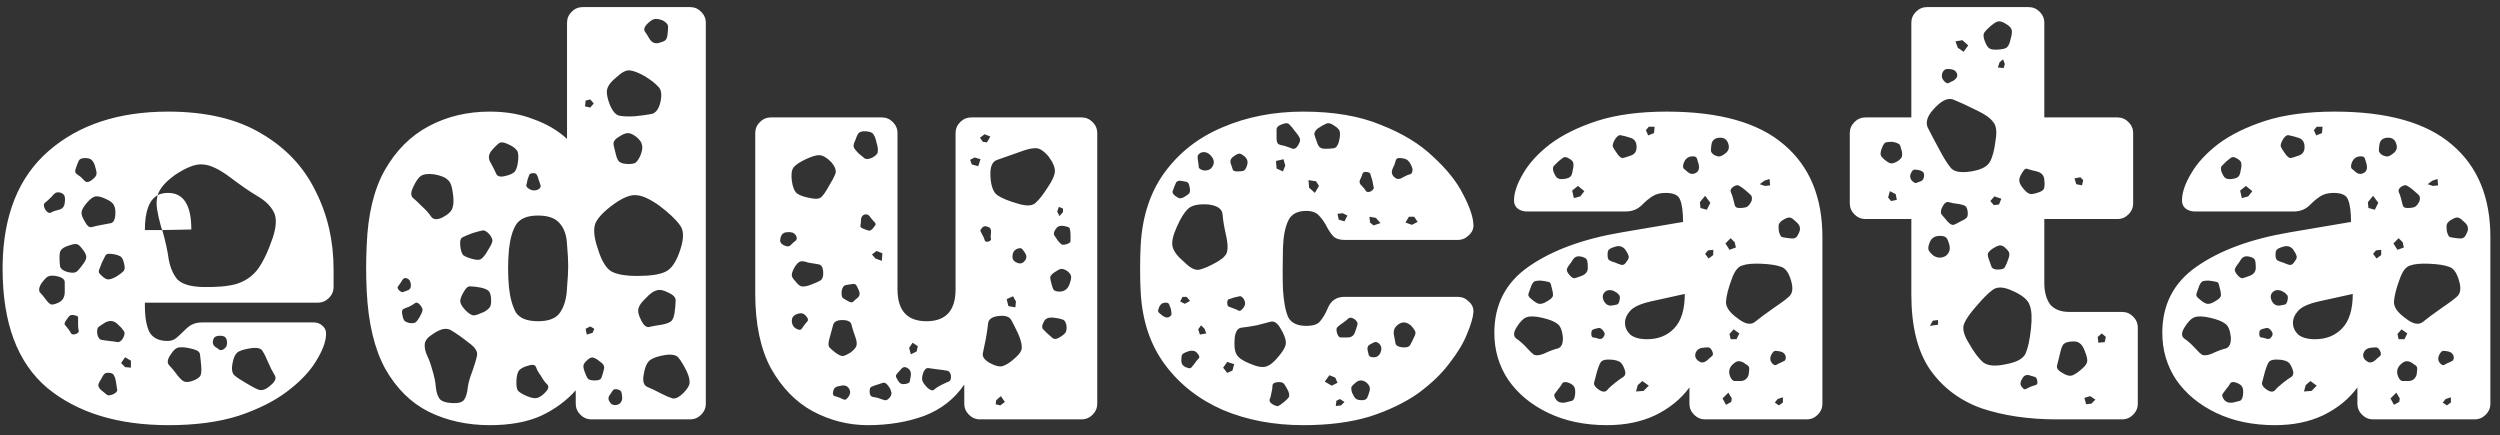 <svg width="155" height="27" viewBox="0 0 155 27" fill="none" xmlns="http://www.w3.org/2000/svg">
<rect x="0" y="0" width="155" height="27" fill="#333333" stroke="none"/>
<path d="M10.458 26.36C7.314 26.36 4.806 25.592 2.934 24.056C1.086 22.496 0.162 20.036 0.162 16.676V16.424C0.21 13.328 1.158 10.976 3.006 9.368C4.878 7.736 7.35 6.92 10.422 6.92C12.774 6.92 14.706 7.376 16.218 8.288C17.73 9.176 18.846 10.364 19.566 11.852C20.31 13.316 20.682 14.936 20.682 16.712V17.792C20.682 18.056 20.586 18.284 20.394 18.476C20.202 18.668 19.974 18.764 19.71 18.764H8.982V18.944C8.982 19.664 9.078 20.216 9.27 20.6C9.486 20.96 9.858 21.14 10.386 21.14C10.602 21.14 10.782 21.08 10.926 20.96C11.07 20.84 11.238 20.684 11.43 20.492C11.646 20.276 11.826 20.144 11.97 20.096C12.114 20.024 12.33 19.988 12.618 19.988H19.422C19.662 19.988 19.854 20.06 19.998 20.204C20.166 20.348 20.238 20.54 20.214 20.78C20.19 21.236 19.974 21.788 19.566 22.436C19.182 23.06 18.594 23.672 17.802 24.272C17.01 24.872 16.002 25.376 14.778 25.784C13.554 26.168 12.114 26.36 10.458 26.36ZM5.274 9.8C5.058 9.8 4.926 9.86 4.878 9.98C4.83 10.076 4.77 10.232 4.698 10.448C4.65 10.568 4.65 10.664 4.698 10.736C4.77 10.808 4.866 10.88 4.986 10.952C5.106 11.072 5.202 11.168 5.274 11.24C5.37 11.312 5.49 11.3 5.634 11.204C5.802 11.084 5.91 10.976 5.958 10.88C6.006 10.784 5.994 10.628 5.922 10.412C5.874 10.196 5.802 10.04 5.706 9.944C5.634 9.848 5.49 9.8 5.274 9.8ZM8.982 14.264H10.062C10.038 14.216 10.014 14.156 9.99 14.084C9.87 13.652 9.786 13.28 9.738 12.968C9.69 12.656 9.702 12.368 9.774 12.104C9.942 12.008 10.158 11.96 10.422 11.96C11.382 11.96 11.862 12.716 11.862 14.228L10.062 14.264C10.254 14.936 10.386 15.536 10.458 16.064C10.554 16.592 10.734 17.012 10.998 17.324C11.286 17.612 11.79 17.768 12.51 17.792C13.398 17.816 14.106 17.756 14.634 17.612C15.186 17.444 15.63 17.144 15.966 16.712C16.302 16.256 16.614 15.608 16.902 14.768C17.142 14.048 17.166 13.508 16.974 13.148C16.782 12.764 16.434 12.428 15.93 12.14C15.45 11.852 14.91 11.48 14.31 11.024C13.614 10.496 13.038 10.22 12.582 10.196C12.15 10.148 11.574 10.364 10.854 10.844C10.254 11.276 9.894 11.696 9.774 12.104C9.246 12.392 8.982 13.112 8.982 14.264ZM3.798 11.96C3.654 11.912 3.534 11.912 3.438 11.96C3.366 12.008 3.282 12.092 3.186 12.212C3.042 12.356 2.91 12.476 2.79 12.572C2.694 12.644 2.694 12.776 2.79 12.968C2.91 13.16 3.03 13.232 3.15 13.184C3.27 13.112 3.438 13.052 3.654 13.004C3.87 12.956 3.99 12.812 4.014 12.572C4.038 12.428 4.038 12.308 4.014 12.212C4.014 12.116 3.942 12.032 3.798 11.96ZM6.606 12.356C6.318 12.212 6.09 12.152 5.922 12.176C5.778 12.2 5.61 12.32 5.418 12.536C5.202 12.776 5.082 12.98 5.058 13.148C5.034 13.292 5.106 13.496 5.274 13.76C5.394 14 5.526 14.108 5.67 14.084C5.838 14.036 6.054 13.988 6.318 13.94C6.558 13.892 6.75 13.856 6.894 13.832C7.038 13.784 7.122 13.628 7.146 13.364C7.17 13.076 7.146 12.872 7.074 12.752C7.026 12.608 6.87 12.476 6.606 12.356ZM5.058 15.38C4.938 15.212 4.818 15.128 4.698 15.128C4.578 15.128 4.422 15.164 4.23 15.236C4.014 15.308 3.87 15.392 3.798 15.488C3.726 15.56 3.69 15.704 3.69 15.92C3.69 16.184 3.702 16.388 3.726 16.532C3.774 16.676 3.918 16.784 4.158 16.856C4.422 16.928 4.614 16.928 4.734 16.856C4.854 16.76 4.998 16.592 5.166 16.352C5.31 16.16 5.37 16.004 5.346 15.884C5.322 15.74 5.226 15.572 5.058 15.38ZM6.894 15.74C6.702 15.716 6.582 15.752 6.534 15.848C6.486 15.944 6.414 16.088 6.318 16.28C6.246 16.472 6.186 16.628 6.138 16.748C6.09 16.844 6.138 16.952 6.282 17.072C6.45 17.24 6.594 17.324 6.714 17.324C6.834 17.324 7.002 17.264 7.218 17.144C7.41 17.024 7.554 16.916 7.65 16.82C7.746 16.724 7.758 16.556 7.686 16.316C7.638 16.076 7.554 15.932 7.434 15.884C7.314 15.812 7.134 15.764 6.894 15.74ZM3.618 17.144C3.33 17.072 3.114 17.072 2.97 17.144C2.85 17.216 2.706 17.372 2.538 17.612C2.418 17.828 2.394 17.996 2.466 18.116C2.562 18.212 2.682 18.356 2.826 18.548C2.946 18.716 3.054 18.824 3.15 18.872C3.246 18.896 3.378 18.872 3.546 18.8C3.858 18.68 4.014 18.452 4.014 18.116C4.014 17.852 4.014 17.648 4.014 17.504C4.014 17.336 3.882 17.216 3.618 17.144ZM4.842 20.132C4.842 19.964 4.842 19.832 4.842 19.736C4.866 19.64 4.806 19.58 4.662 19.556C4.494 19.508 4.374 19.52 4.302 19.592C4.254 19.64 4.182 19.736 4.086 19.88C4.014 19.976 3.99 20.06 4.014 20.132C4.062 20.18 4.122 20.252 4.194 20.348C4.29 20.468 4.362 20.576 4.41 20.672C4.458 20.744 4.554 20.756 4.698 20.708C4.842 20.66 4.902 20.588 4.878 20.492C4.854 20.396 4.842 20.276 4.842 20.132ZM7.29 20.096C7.074 19.88 6.822 19.844 6.534 19.988C6.342 20.108 6.198 20.204 6.102 20.276C6.03 20.348 6.006 20.492 6.03 20.708C6.078 20.924 6.162 21.044 6.282 21.068C6.402 21.092 6.57 21.116 6.786 21.14C7.002 21.164 7.17 21.188 7.29 21.212C7.434 21.212 7.554 21.116 7.65 20.924C7.746 20.732 7.746 20.588 7.65 20.492C7.578 20.372 7.458 20.24 7.29 20.096ZM14.058 21.068C14.01 20.948 13.95 20.876 13.878 20.852C13.83 20.828 13.746 20.816 13.626 20.816C13.41 20.816 13.278 20.888 13.23 21.032C13.158 21.224 13.194 21.38 13.338 21.5C13.458 21.572 13.542 21.632 13.59 21.68C13.662 21.728 13.758 21.716 13.878 21.644C13.998 21.548 14.058 21.464 14.058 21.392C14.082 21.32 14.082 21.212 14.058 21.068ZM12.474 22.688C12.45 22.4 12.426 22.172 12.402 22.004C12.402 21.836 12.258 21.716 11.97 21.644C11.61 21.548 11.334 21.512 11.142 21.536C10.95 21.536 10.758 21.692 10.566 22.004C10.374 22.292 10.35 22.508 10.494 22.652C10.638 22.796 10.806 23 10.998 23.264C11.166 23.48 11.31 23.612 11.43 23.66C11.574 23.708 11.766 23.684 12.006 23.588C12.246 23.492 12.39 23.384 12.438 23.264C12.486 23.12 12.498 22.928 12.474 22.688ZM16.614 22.436C16.494 22.148 16.386 21.932 16.29 21.788C16.218 21.62 16.014 21.548 15.678 21.572C15.294 21.62 15.006 21.692 14.814 21.788C14.622 21.884 14.49 22.124 14.418 22.508C14.346 22.868 14.382 23.12 14.526 23.264C14.694 23.408 14.946 23.576 15.282 23.768C15.594 23.96 15.846 24.092 16.038 24.164C16.254 24.236 16.506 24.14 16.794 23.876C17.082 23.636 17.154 23.42 17.01 23.228C16.89 23.036 16.758 22.772 16.614 22.436ZM8.118 22.364L7.758 22.148L7.506 22.508L7.758 22.76L8.118 22.796V22.364ZM6.822 23.12C6.654 23.096 6.534 23.12 6.462 23.192C6.414 23.24 6.354 23.336 6.282 23.48C6.186 23.624 6.126 23.744 6.102 23.84C6.078 23.936 6.126 24.044 6.246 24.164C6.414 24.308 6.546 24.416 6.642 24.488C6.738 24.536 6.882 24.512 7.074 24.416C7.242 24.32 7.302 24.212 7.254 24.092C7.23 23.972 7.206 23.816 7.182 23.624C7.158 23.48 7.122 23.372 7.074 23.3C7.05 23.204 6.966 23.144 6.822 23.12ZM30.368 26.36C28.976 26.36 27.716 26.084 26.588 25.532C25.484 24.98 24.584 24.092 23.888 22.868C23.216 21.644 22.832 20.036 22.736 18.044C22.712 17.492 22.7 17.012 22.7 16.604C22.7 16.196 22.712 15.728 22.736 15.2C22.808 13.304 23.18 11.756 23.852 10.556C24.548 9.332 25.46 8.42 26.588 7.82C27.716 7.22 28.976 6.92 30.368 6.92C31.376 6.92 32.276 7.076 33.068 7.388C33.884 7.676 34.58 8.084 35.156 8.612V1.412C35.156 1.148 35.252 0.92 35.444 0.728C35.636 0.536 35.864 0.44 36.128 0.44H42.788C43.052 0.44 43.28 0.536 43.472 0.728C43.664 0.92 43.76 1.148 43.76 1.412V25.028C43.76 25.292 43.664 25.52 43.472 25.712C43.28 25.904 43.052 26 42.788 26H36.668C36.404 26 36.176 25.904 35.984 25.712C35.792 25.52 35.696 25.292 35.696 25.028V24.2C35.12 24.848 34.4 25.376 33.536 25.784C32.672 26.168 31.616 26.36 30.368 26.36ZM41.096 1.268C40.856 1.172 40.664 1.148 40.52 1.196C40.4 1.244 40.256 1.352 40.088 1.52C39.944 1.688 39.908 1.832 39.98 1.952C40.052 2.048 40.136 2.18 40.232 2.348C40.376 2.612 40.568 2.72 40.808 2.672C41 2.624 41.132 2.576 41.204 2.528C41.3 2.48 41.36 2.36 41.384 2.168C41.408 1.952 41.42 1.784 41.42 1.664C41.42 1.52 41.312 1.388 41.096 1.268ZM39.98 4.724C39.596 4.508 39.284 4.388 39.044 4.364C38.828 4.34 38.564 4.472 38.252 4.76C37.892 5.048 37.688 5.312 37.64 5.552C37.592 5.768 37.652 6.092 37.82 6.524C37.988 6.908 38.18 7.124 38.396 7.172C38.636 7.22 38.96 7.232 39.368 7.208C39.824 7.16 40.172 7.112 40.412 7.064C40.676 6.992 40.856 6.74 40.952 6.308C41.048 5.852 41 5.54 40.808 5.372C40.64 5.18 40.364 4.964 39.98 4.724ZM36.596 6.164L36.308 6.236L36.272 6.596L36.596 6.668L36.812 6.416L36.596 6.164ZM39.476 8.504C39.26 8.336 39.08 8.252 38.936 8.252C38.792 8.252 38.612 8.324 38.396 8.468C38.18 8.588 38.06 8.72 38.036 8.864C38.036 8.984 38.072 9.164 38.144 9.404C38.192 9.644 38.252 9.824 38.324 9.944C38.396 10.064 38.552 10.136 38.792 10.16C39.08 10.184 39.284 10.16 39.404 10.088C39.524 9.992 39.632 9.824 39.728 9.584C39.824 9.32 39.848 9.116 39.8 8.972C39.776 8.828 39.668 8.672 39.476 8.504ZM31.412 8.9C31.196 8.804 31.028 8.804 30.908 8.9C30.812 8.972 30.68 9.104 30.512 9.296C30.272 9.56 30.248 9.836 30.44 10.124C30.584 10.388 30.692 10.604 30.764 10.772C30.836 10.94 31.016 10.988 31.304 10.916C31.64 10.844 31.856 10.736 31.952 10.592C32.048 10.424 32.108 10.184 32.132 9.872C32.156 9.56 32.108 9.356 31.988 9.26C31.892 9.14 31.7 9.02 31.412 8.9ZM33.392 11.132C33.368 11.012 33.332 10.916 33.284 10.844C33.26 10.772 33.188 10.736 33.068 10.736C32.924 10.736 32.84 10.772 32.816 10.844C32.792 10.916 32.756 11.012 32.708 11.132C32.684 11.276 32.66 11.384 32.636 11.456C32.612 11.528 32.648 11.6 32.744 11.672C32.984 11.84 33.212 11.852 33.428 11.708C33.524 11.612 33.548 11.528 33.5 11.456C33.476 11.36 33.44 11.252 33.392 11.132ZM28.064 11.888C28.016 11.504 27.908 11.252 27.74 11.132C27.596 10.988 27.32 10.88 26.912 10.808C26.528 10.76 26.252 10.796 26.084 10.916C25.94 11.012 25.784 11.24 25.616 11.6C25.472 11.888 25.46 12.104 25.58 12.248C25.724 12.368 25.904 12.536 26.12 12.752C26.408 13.016 26.612 13.244 26.732 13.436C26.876 13.628 27.116 13.64 27.452 13.472C27.812 13.28 28.016 13.076 28.064 12.86C28.136 12.644 28.136 12.32 28.064 11.888ZM40.88 12.752C40.304 12.344 39.836 12.128 39.476 12.104C39.116 12.056 38.648 12.236 38.072 12.644C37.472 13.076 37.088 13.472 36.92 13.832C36.776 14.192 36.824 14.72 37.064 15.416C37.28 16.136 37.556 16.604 37.892 16.82C38.228 17.012 38.768 17.108 39.512 17.108C40.304 17.108 40.88 17.024 41.24 16.856C41.624 16.688 41.936 16.232 42.176 15.488C42.416 14.768 42.404 14.252 42.14 13.94C41.9 13.604 41.48 13.208 40.88 12.752ZM33.356 19.916C34.028 19.916 34.484 19.736 34.724 19.376C34.988 18.992 35.132 18.476 35.156 17.828C35.204 17.276 35.228 16.832 35.228 16.496C35.228 16.136 35.204 15.692 35.156 15.164C35.132 14.588 34.976 14.144 34.688 13.832C34.424 13.52 33.98 13.364 33.356 13.364C32.684 13.364 32.228 13.556 31.988 13.94C31.772 14.3 31.628 14.804 31.556 15.452C31.484 16.244 31.484 17.036 31.556 17.828C31.628 18.476 31.772 18.992 31.988 19.376C32.228 19.736 32.684 19.916 33.356 19.916ZM30.332 14.516C30.164 14.324 30.008 14.252 29.864 14.3C29.744 14.324 29.564 14.372 29.324 14.444C29.06 14.54 28.856 14.624 28.712 14.696C28.568 14.744 28.508 14.912 28.532 15.2C28.556 15.488 28.616 15.692 28.712 15.812C28.832 15.908 29.036 15.992 29.324 16.064C29.588 16.136 29.768 16.124 29.864 16.028C29.984 15.932 30.104 15.776 30.224 15.56C30.368 15.344 30.464 15.164 30.512 15.02C30.56 14.876 30.5 14.708 30.332 14.516ZM25.472 17.612C25.448 17.42 25.364 17.3 25.22 17.252C25.124 17.228 25.052 17.24 25.004 17.288C24.956 17.336 24.908 17.408 24.86 17.504C24.788 17.6 24.728 17.684 24.68 17.756C24.632 17.804 24.644 17.876 24.716 17.972C24.812 18.068 24.896 18.116 24.968 18.116C25.04 18.092 25.136 18.056 25.256 18.008C25.424 17.96 25.496 17.828 25.472 17.612ZM30.44 18.44C30.416 18.224 30.356 18.08 30.26 18.008C30.164 17.936 30.008 17.876 29.792 17.828C29.528 17.78 29.324 17.756 29.18 17.756C29.036 17.732 28.904 17.828 28.784 18.044C28.616 18.308 28.532 18.524 28.532 18.692C28.556 18.86 28.676 19.052 28.892 19.268C29.084 19.46 29.252 19.556 29.396 19.556C29.54 19.532 29.744 19.46 30.008 19.34C30.224 19.22 30.356 19.1 30.404 18.98C30.452 18.86 30.464 18.68 30.44 18.44ZM41.456 18.152C41.144 17.984 40.892 17.936 40.7 18.008C40.508 18.056 40.292 18.212 40.052 18.476C39.788 18.716 39.632 18.932 39.584 19.124C39.536 19.316 39.596 19.568 39.764 19.88C39.908 20.168 40.064 20.3 40.232 20.276C40.424 20.228 40.688 20.18 41.024 20.132C41.264 20.084 41.444 20.024 41.564 19.952C41.684 19.88 41.768 19.712 41.816 19.448C41.864 19.112 41.888 18.848 41.888 18.656C41.912 18.464 41.768 18.296 41.456 18.152ZM26.048 18.908C25.928 18.764 25.82 18.728 25.724 18.8C25.628 18.872 25.508 18.944 25.364 19.016C25.22 19.064 25.1 19.112 25.004 19.16C24.932 19.208 24.908 19.304 24.932 19.448C24.956 19.616 24.992 19.748 25.04 19.844C25.088 19.916 25.196 19.976 25.364 20.024C25.556 20.048 25.688 20.036 25.76 19.988C25.832 19.94 25.916 19.832 26.012 19.664C26.108 19.496 26.168 19.364 26.192 19.268C26.216 19.172 26.168 19.052 26.048 18.908ZM36.848 20.384L36.596 20.24L36.308 20.384L36.38 20.744L36.74 20.636L36.848 20.384ZM29.108 21.284C28.652 20.924 28.28 20.66 27.992 20.492C27.704 20.3 27.32 20.372 26.84 20.708C26.528 20.9 26.36 21.104 26.336 21.32C26.312 21.536 26.36 21.776 26.48 22.04C26.6 22.28 26.708 22.58 26.804 22.94C26.924 23.324 26.996 23.672 27.02 23.984C27.044 24.272 27.116 24.512 27.236 24.704C27.356 24.872 27.62 24.968 28.028 24.992C28.412 25.016 28.664 24.944 28.784 24.776C28.904 24.584 28.976 24.332 29 24.02C29.048 23.708 29.144 23.372 29.288 23.012C29.432 22.604 29.528 22.28 29.576 22.04C29.624 21.8 29.468 21.548 29.108 21.284ZM42.572 23.012C42.38 22.628 42.212 22.352 42.068 22.184C41.948 22.016 41.684 21.956 41.276 22.004C40.82 22.076 40.496 22.184 40.304 22.328C40.112 22.472 39.98 22.772 39.908 23.228C39.836 23.636 39.908 23.888 40.124 23.984C40.364 24.08 40.664 24.224 41.024 24.416C41.312 24.56 41.54 24.656 41.708 24.704C41.9 24.728 42.116 24.62 42.356 24.38C42.596 24.14 42.728 23.936 42.752 23.768C42.776 23.576 42.716 23.324 42.572 23.012ZM37.172 22.4C37.028 22.28 36.908 22.208 36.812 22.184C36.74 22.136 36.632 22.16 36.488 22.256C36.344 22.376 36.248 22.484 36.2 22.58C36.152 22.676 36.164 22.82 36.236 23.012C36.308 23.228 36.38 23.384 36.452 23.48C36.524 23.552 36.668 23.588 36.884 23.588C37.1 23.588 37.232 23.54 37.28 23.444C37.328 23.324 37.376 23.168 37.424 22.976C37.472 22.832 37.472 22.724 37.424 22.652C37.4 22.58 37.316 22.496 37.172 22.4ZM33.536 23.3C33.392 23.108 33.296 22.94 33.248 22.796C33.2 22.628 33.056 22.58 32.816 22.652C32.528 22.724 32.324 22.82 32.204 22.94C32.108 23.036 32.048 23.228 32.024 23.516C32 23.828 32.024 24.056 32.096 24.2C32.192 24.32 32.384 24.44 32.672 24.56C32.96 24.68 33.176 24.716 33.32 24.668C33.488 24.62 33.668 24.488 33.86 24.272C34.028 24.08 34.04 23.924 33.896 23.804C33.776 23.684 33.656 23.516 33.536 23.3ZM38.36 24.164C38.216 24.116 38.108 24.116 38.036 24.164C37.988 24.212 37.928 24.296 37.856 24.416C37.712 24.584 37.688 24.74 37.784 24.884C37.88 25.076 38.036 25.148 38.252 25.1C38.444 25.052 38.552 24.92 38.576 24.704C38.576 24.56 38.564 24.452 38.54 24.38C38.54 24.284 38.48 24.212 38.36 24.164ZM53.809 26.36C52.609 26.36 51.469 26.072 50.389 25.496C49.333 24.92 48.469 24.032 47.797 22.832C47.149 21.632 46.825 20.084 46.825 18.188V8.252C46.825 7.988 46.921 7.76 47.113 7.568C47.305 7.376 47.533 7.28 47.797 7.28H54.673C54.937 7.28 55.165 7.376 55.357 7.568C55.549 7.76 55.645 7.988 55.645 8.252V17.936C55.645 19.256 56.245 19.916 57.445 19.916C58.645 19.916 59.245 19.256 59.245 17.936V8.252C59.245 7.988 59.341 7.76 59.533 7.568C59.725 7.376 59.953 7.28 60.217 7.28H67.057C67.321 7.28 67.549 7.376 67.741 7.568C67.933 7.76 68.029 7.988 68.029 8.252V25.028C68.029 25.292 67.933 25.52 67.741 25.712C67.549 25.904 67.321 26 67.057 26H60.757C60.493 26 60.265 25.904 60.073 25.712C59.881 25.52 59.785 25.292 59.785 25.028V23.84C59.185 24.728 58.357 25.376 57.301 25.784C56.245 26.168 55.081 26.36 53.809 26.36ZM53.737 8.144C53.497 8.12 53.329 8.156 53.233 8.252C53.161 8.348 53.089 8.504 53.017 8.72C52.921 8.912 52.897 9.056 52.945 9.152C52.993 9.248 53.089 9.368 53.233 9.512C53.401 9.656 53.533 9.764 53.629 9.836C53.749 9.884 53.905 9.86 54.097 9.764C54.313 9.644 54.421 9.524 54.421 9.404C54.445 9.26 54.421 9.08 54.349 8.864C54.301 8.624 54.241 8.456 54.169 8.36C54.121 8.24 53.977 8.168 53.737 8.144ZM61.405 8.468L61.045 8.324L60.757 8.54L60.937 8.792L61.189 8.828L61.405 8.468ZM65.005 9.692C64.693 9.332 64.417 9.164 64.177 9.188C63.937 9.188 63.601 9.272 63.169 9.44C62.617 9.632 62.173 9.788 61.837 9.908C61.525 10.004 61.381 10.328 61.405 10.88C61.429 11.504 61.573 11.912 61.837 12.104C62.125 12.296 62.569 12.476 63.169 12.644C63.673 12.788 64.021 12.764 64.213 12.572C64.429 12.38 64.681 12.056 64.969 11.6C65.233 11.216 65.377 10.904 65.401 10.664C65.425 10.4 65.293 10.076 65.005 9.692ZM51.541 10.052C51.253 9.764 51.001 9.62 50.785 9.62C50.593 9.62 50.317 9.704 49.957 9.872C49.597 10.04 49.345 10.208 49.201 10.376C49.081 10.544 49.045 10.82 49.093 11.204C49.141 11.588 49.249 11.852 49.417 11.996C49.585 12.116 49.861 12.212 50.245 12.284C50.581 12.356 50.809 12.332 50.929 12.212C51.073 12.068 51.229 11.84 51.397 11.528C51.589 11.216 51.721 10.964 51.793 10.772C51.865 10.58 51.781 10.34 51.541 10.052ZM60.793 9.872L60.433 9.764L60.145 9.908L60.253 10.196L60.649 10.304L60.793 9.872ZM65.905 12.932L65.653 12.824L65.545 13.112L65.689 13.4L65.905 13.148V12.932ZM53.989 13.508C53.893 13.34 53.773 13.268 53.629 13.292C53.461 13.34 53.377 13.472 53.377 13.688C53.377 13.808 53.365 13.916 53.341 14.012C53.341 14.084 53.413 14.144 53.557 14.192C53.725 14.264 53.845 14.3 53.917 14.3C54.013 14.276 54.109 14.192 54.205 14.048C54.301 13.952 54.313 13.868 54.241 13.796C54.169 13.724 54.085 13.628 53.989 13.508ZM66.373 14.588C66.373 14.42 66.361 14.3 66.337 14.228C66.337 14.132 66.265 14.072 66.121 14.048C65.953 14 65.821 13.988 65.725 14.012C65.629 14.012 65.533 14.084 65.437 14.228C65.341 14.372 65.317 14.492 65.365 14.588C65.413 14.66 65.485 14.768 65.581 14.912C65.677 15.032 65.761 15.116 65.833 15.164C65.905 15.188 66.013 15.176 66.157 15.128C66.301 15.08 66.373 15.02 66.373 14.948C66.373 14.852 66.373 14.732 66.373 14.588ZM61.297 14.084C61.105 13.988 60.961 14.012 60.865 14.156C60.793 14.228 60.769 14.288 60.793 14.336C60.817 14.384 60.853 14.456 60.901 14.552C60.973 14.672 61.021 14.78 61.045 14.876C61.069 14.972 61.141 15.008 61.261 14.984C61.405 14.936 61.465 14.876 61.441 14.804C61.417 14.708 61.417 14.588 61.441 14.444C61.465 14.252 61.417 14.132 61.297 14.084ZM49.345 14.588C49.249 14.468 49.153 14.408 49.057 14.408C48.985 14.384 48.865 14.384 48.697 14.408C48.505 14.456 48.397 14.612 48.373 14.876C48.349 15.02 48.445 15.14 48.661 15.236C48.829 15.308 48.961 15.284 49.057 15.164C49.177 15.044 49.273 14.96 49.345 14.912C49.417 14.84 49.417 14.732 49.345 14.588ZM63.565 15.704C63.493 15.584 63.433 15.5 63.385 15.452C63.337 15.38 63.241 15.368 63.097 15.416C62.881 15.488 62.773 15.656 62.773 15.92C62.773 16.112 62.893 16.244 63.133 16.316C63.301 16.364 63.445 16.304 63.565 16.136C63.661 15.992 63.661 15.848 63.565 15.704ZM54.709 15.704L54.349 15.56L54.061 15.776L54.277 16.028L54.673 16.172L54.709 15.704ZM51.037 16.82C51.013 16.556 50.917 16.412 50.749 16.388C50.581 16.364 50.365 16.328 50.101 16.28C49.909 16.208 49.753 16.184 49.633 16.208C49.537 16.232 49.429 16.328 49.309 16.496C49.189 16.688 49.117 16.856 49.093 17C49.069 17.12 49.141 17.264 49.309 17.432C49.453 17.624 49.585 17.732 49.705 17.756C49.849 17.78 50.041 17.744 50.281 17.648C50.545 17.552 50.737 17.468 50.857 17.396C51.001 17.3 51.061 17.108 51.037 16.82ZM66.193 16.82C66.025 16.7 65.881 16.652 65.761 16.676C65.665 16.7 65.533 16.772 65.365 16.892C65.221 16.988 65.137 17.084 65.113 17.18C65.113 17.276 65.137 17.408 65.185 17.576C65.233 17.768 65.281 17.9 65.329 17.972C65.401 18.044 65.521 18.08 65.689 18.08C65.977 18.08 66.181 17.936 66.301 17.648C66.373 17.456 66.409 17.312 66.409 17.216C66.433 17.096 66.361 16.964 66.193 16.82ZM53.233 17.972C53.185 17.852 53.137 17.756 53.089 17.684C53.041 17.612 52.957 17.588 52.837 17.612C52.645 17.636 52.501 17.66 52.405 17.684C52.309 17.708 52.237 17.816 52.189 18.008C52.165 18.2 52.177 18.344 52.225 18.44C52.297 18.512 52.429 18.596 52.621 18.692C52.765 18.764 52.861 18.764 52.909 18.692C52.981 18.62 53.077 18.536 53.197 18.44C53.317 18.32 53.329 18.164 53.233 17.972ZM62.809 18.368L62.413 18.548L62.521 18.98L62.953 19.052L62.989 18.692L62.809 18.368ZM50.029 19.664C49.885 19.448 49.705 19.376 49.489 19.448C49.225 19.52 49.093 19.664 49.093 19.88C49.093 20.144 49.213 20.324 49.453 20.42C49.573 20.468 49.657 20.456 49.705 20.384C49.753 20.312 49.813 20.228 49.885 20.132C49.957 20.036 50.017 19.964 50.065 19.916C50.113 19.844 50.101 19.76 50.029 19.664ZM63.133 20.708C62.965 20.348 62.821 20.06 62.701 19.844C62.581 19.628 62.317 19.544 61.909 19.592C61.501 19.64 61.285 19.796 61.261 20.06C61.237 20.3 61.189 20.624 61.117 21.032C61.045 21.392 60.985 21.68 60.937 21.896C60.889 22.112 61.033 22.316 61.369 22.508C61.729 22.7 62.005 22.76 62.197 22.688C62.413 22.616 62.677 22.436 62.989 22.148C63.253 21.908 63.373 21.692 63.349 21.5C63.349 21.308 63.277 21.044 63.133 20.708ZM65.365 19.7C65.173 19.676 65.029 19.688 64.933 19.736C64.837 19.76 64.753 19.856 64.681 20.024C64.609 20.168 64.597 20.288 64.645 20.384C64.717 20.456 64.813 20.552 64.933 20.672C65.077 20.792 65.185 20.888 65.257 20.96C65.353 21.032 65.473 21.032 65.617 20.96C65.833 20.84 65.977 20.732 66.049 20.636C66.121 20.54 66.145 20.384 66.121 20.168C66.073 19.952 65.989 19.832 65.869 19.808C65.749 19.76 65.581 19.724 65.365 19.7ZM53.053 20.96C52.933 20.624 52.849 20.36 52.801 20.168C52.777 19.952 52.585 19.844 52.225 19.844C51.889 19.844 51.697 19.952 51.649 20.168C51.601 20.36 51.529 20.624 51.433 20.96C51.361 21.2 51.349 21.38 51.397 21.5C51.469 21.596 51.601 21.716 51.793 21.86C51.985 22.004 52.141 22.076 52.261 22.076C52.381 22.052 52.537 21.98 52.729 21.86C52.921 21.716 53.041 21.584 53.089 21.464C53.137 21.344 53.125 21.176 53.053 20.96ZM56.905 21.464L56.581 21.248L56.365 21.572L56.473 21.968L56.833 21.788L56.905 21.464ZM56.221 22.796C56.125 22.748 56.041 22.748 55.969 22.796C55.921 22.82 55.861 22.88 55.789 22.976C55.693 23.072 55.621 23.156 55.573 23.228C55.525 23.276 55.537 23.36 55.609 23.48C55.681 23.624 55.753 23.72 55.825 23.768C55.897 23.816 56.005 23.828 56.149 23.804C56.293 23.78 56.377 23.732 56.401 23.66C56.425 23.564 56.449 23.432 56.473 23.264C56.497 23.048 56.413 22.892 56.221 22.796ZM58.957 23.264C58.909 23.072 58.813 22.976 58.669 22.976C58.549 22.952 58.381 22.928 58.165 22.904C57.949 22.88 57.769 22.856 57.625 22.832C57.481 22.784 57.361 22.856 57.265 23.048C57.169 23.288 57.145 23.48 57.193 23.624C57.241 23.744 57.349 23.888 57.517 24.056C57.685 24.2 57.817 24.236 57.913 24.164C58.009 24.068 58.153 23.972 58.345 23.876C58.537 23.78 58.693 23.708 58.813 23.66C58.933 23.612 58.981 23.48 58.957 23.264ZM55.033 23.876C54.937 23.756 54.841 23.708 54.745 23.732C54.673 23.756 54.565 23.792 54.421 23.84C54.253 23.888 54.121 23.936 54.025 23.984C53.953 24.008 53.917 24.104 53.917 24.272C53.917 24.44 53.965 24.548 54.061 24.596C54.157 24.62 54.277 24.644 54.421 24.668C54.613 24.74 54.757 24.788 54.853 24.812C54.949 24.836 55.057 24.776 55.177 24.632C55.273 24.488 55.297 24.368 55.249 24.272C55.225 24.152 55.153 24.02 55.033 23.876ZM52.657 24.128C52.561 23.936 52.393 23.864 52.153 23.912C51.985 23.936 51.865 23.972 51.793 24.02C51.721 24.068 51.673 24.164 51.649 24.308C51.625 24.452 51.661 24.536 51.757 24.56C51.853 24.584 51.961 24.62 52.081 24.668C52.177 24.716 52.261 24.752 52.333 24.776C52.405 24.8 52.477 24.764 52.549 24.668C52.717 24.476 52.753 24.296 52.657 24.128ZM62.305 24.92L62.053 24.56L61.765 24.812L61.729 25.064L62.017 25.136L62.305 24.92ZM80.803 26.36C78.979 26.36 77.323 26.048 75.835 25.424C74.347 24.776 73.147 23.84 72.235 22.616C71.323 21.392 70.819 19.892 70.723 18.116C70.699 17.732 70.687 17.252 70.687 16.676C70.687 16.1 70.699 15.608 70.723 15.2C70.819 13.424 71.311 11.924 72.199 10.7C73.111 9.452 74.311 8.516 75.799 7.892C77.311 7.244 78.979 6.92 80.803 6.92C82.699 6.92 84.307 7.196 85.627 7.748C86.971 8.276 88.051 8.936 88.867 9.728C89.707 10.496 90.319 11.264 90.703 12.032C91.111 12.8 91.327 13.424 91.351 13.904C91.375 14.168 91.279 14.396 91.063 14.588C90.871 14.78 90.643 14.876 90.379 14.876H83.359C83.095 14.876 82.879 14.816 82.711 14.696C82.567 14.552 82.435 14.372 82.315 14.156C82.147 13.82 81.967 13.556 81.775 13.364C81.607 13.172 81.343 13.076 80.983 13.076C80.431 13.076 80.059 13.28 79.867 13.688C79.675 14.096 79.567 14.66 79.543 15.38C79.519 16.412 79.519 17.264 79.543 17.936C79.591 18.704 79.699 19.28 79.867 19.664C80.059 20.024 80.431 20.204 80.983 20.204C81.415 20.204 81.703 20.108 81.847 19.916C82.015 19.724 82.171 19.46 82.315 19.124C82.507 18.644 82.855 18.404 83.359 18.404H90.379C90.643 18.404 90.871 18.5 91.063 18.692C91.279 18.884 91.375 19.112 91.351 19.376C91.327 19.688 91.195 20.132 90.955 20.708C90.739 21.26 90.379 21.86 89.875 22.508C89.395 23.156 88.747 23.78 87.931 24.38C87.115 24.956 86.119 25.436 84.943 25.82C83.767 26.18 82.387 26.36 80.803 26.36ZM82.711 7.784C82.519 7.64 82.351 7.604 82.207 7.676C82.087 7.724 81.919 7.82 81.703 7.964C81.559 8.084 81.487 8.204 81.487 8.324C81.511 8.42 81.559 8.564 81.631 8.756C81.679 8.924 81.739 9.044 81.811 9.116C81.883 9.188 82.003 9.224 82.171 9.224C82.411 9.224 82.591 9.212 82.711 9.188C82.831 9.164 82.927 9.044 82.999 8.828C83.071 8.564 83.095 8.36 83.071 8.216C83.071 8.072 82.951 7.928 82.711 7.784ZM80.299 8.144C80.155 7.952 80.035 7.808 79.939 7.712C79.843 7.616 79.687 7.616 79.471 7.712C79.255 7.784 79.147 7.892 79.147 8.036C79.147 8.156 79.147 8.336 79.147 8.576C79.147 8.744 79.183 8.864 79.255 8.936C79.351 8.984 79.483 9.02 79.651 9.044C79.867 9.116 80.035 9.176 80.155 9.224C80.275 9.248 80.383 9.176 80.479 9.008C80.599 8.816 80.635 8.672 80.587 8.576C80.539 8.456 80.443 8.312 80.299 8.144ZM75.079 9.656C74.887 9.44 74.671 9.38 74.431 9.476C74.311 9.548 74.251 9.632 74.251 9.728C74.251 9.8 74.263 9.908 74.287 10.052C74.311 10.196 74.323 10.304 74.323 10.376C74.347 10.448 74.431 10.508 74.575 10.556C74.863 10.604 75.067 10.52 75.187 10.304C75.307 10.088 75.271 9.872 75.079 9.656ZM77.059 9.62C76.939 9.524 76.831 9.5 76.735 9.548C76.663 9.572 76.567 9.632 76.447 9.728C76.279 9.848 76.243 10.016 76.339 10.232C76.387 10.376 76.423 10.484 76.447 10.556C76.495 10.604 76.591 10.628 76.735 10.628C76.903 10.628 77.023 10.616 77.095 10.592C77.191 10.544 77.263 10.436 77.311 10.268C77.407 10.004 77.323 9.788 77.059 9.62ZM87.571 10.448C87.499 10.232 87.415 10.076 87.319 9.98C87.247 9.884 87.091 9.824 86.851 9.8C86.659 9.776 86.551 9.836 86.527 9.98C86.503 10.1 86.443 10.256 86.347 10.448C86.251 10.664 86.287 10.844 86.455 10.988C86.599 11.132 86.779 11.132 86.995 10.988C87.163 10.892 87.307 10.832 87.427 10.808C87.547 10.76 87.595 10.64 87.571 10.448ZM79.579 9.872L79.111 9.98L79.147 10.448L79.543 10.628L79.687 10.268L79.579 9.872ZM84.763 10.664C84.595 10.64 84.499 10.676 84.475 10.772C84.451 10.868 84.403 10.988 84.331 11.132C84.259 11.276 84.295 11.408 84.439 11.528C84.559 11.648 84.643 11.756 84.691 11.852C84.763 11.924 84.871 11.924 85.015 11.852C85.159 11.756 85.207 11.66 85.159 11.564C85.135 11.468 85.111 11.348 85.087 11.204C85.039 11.036 85.003 10.916 84.979 10.844C84.979 10.748 84.907 10.688 84.763 10.664ZM81.595 11.24L81.127 11.168L81.163 11.636L81.523 11.96L81.775 11.528L81.595 11.24ZM73.171 11.204C73.051 11.204 72.967 11.24 72.919 11.312C72.895 11.36 72.859 11.444 72.811 11.564C72.763 11.684 72.727 11.78 72.703 11.852C72.679 11.924 72.715 12.008 72.811 12.104C72.931 12.2 73.027 12.26 73.099 12.284C73.195 12.308 73.303 12.284 73.423 12.212C73.591 12.116 73.699 12.032 73.747 11.96C73.795 11.864 73.795 11.732 73.747 11.564C73.723 11.396 73.663 11.3 73.567 11.276C73.471 11.252 73.339 11.228 73.171 11.204ZM76.015 14.588C75.895 14.06 75.823 13.628 75.799 13.292C75.775 12.956 75.487 12.752 74.935 12.68C74.335 12.632 73.915 12.716 73.675 12.932C73.435 13.148 73.195 13.532 72.955 14.084C72.715 14.612 72.631 15.02 72.703 15.308C72.775 15.596 73.027 15.92 73.459 16.28C73.819 16.64 74.131 16.784 74.395 16.712C74.683 16.64 75.055 16.472 75.511 16.208C75.871 15.992 76.063 15.776 76.087 15.56C76.135 15.344 76.111 15.02 76.015 14.588ZM83.539 13.364L83.251 13.22L82.927 13.256L82.999 13.616L83.359 13.724L83.539 13.364ZM87.679 13.436H87.355L87.139 13.796L87.535 13.94L87.895 13.76L87.679 13.436ZM85.303 13.508L84.907 13.436L84.943 13.796L85.159 13.976L85.591 13.832L85.303 13.508ZM77.095 18.512C76.999 18.392 76.915 18.344 76.843 18.368C76.771 18.392 76.663 18.416 76.519 18.44C76.399 18.488 76.291 18.524 76.195 18.548C76.123 18.572 76.087 18.644 76.087 18.764C76.087 18.908 76.123 18.992 76.195 19.016C76.267 19.04 76.363 19.076 76.483 19.124C76.627 19.172 76.735 19.22 76.807 19.268C76.879 19.292 76.963 19.244 77.059 19.124C77.227 18.932 77.239 18.728 77.095 18.512ZM73.567 18.404H73.315L73.171 18.692L73.459 18.836L73.783 18.656L73.567 18.404ZM72.595 19.16C72.547 19.04 72.511 18.944 72.487 18.872C72.463 18.8 72.391 18.764 72.271 18.764C72.055 18.764 71.911 18.884 71.839 19.124C71.791 19.244 71.791 19.328 71.839 19.376C71.887 19.424 71.959 19.484 72.055 19.556C72.247 19.7 72.403 19.724 72.523 19.628C72.619 19.556 72.655 19.496 72.631 19.448C72.631 19.376 72.619 19.28 72.595 19.16ZM84.007 19.808C83.839 19.688 83.707 19.664 83.611 19.736C83.539 19.808 83.419 19.904 83.251 20.024C83.107 20.12 82.999 20.204 82.927 20.276C82.855 20.324 82.843 20.444 82.891 20.636C82.939 20.804 83.011 20.9 83.107 20.924C83.203 20.924 83.347 20.924 83.539 20.924C83.779 20.924 83.935 20.816 84.007 20.6C84.079 20.408 84.127 20.264 84.151 20.168C84.199 20.048 84.151 19.928 84.007 19.808ZM79.363 20.312C79.171 20 78.967 19.88 78.751 19.952C78.559 20 78.283 20.072 77.923 20.168C77.539 20.24 77.227 20.288 76.987 20.312C76.747 20.336 76.603 20.54 76.555 20.924C76.507 21.404 76.543 21.752 76.663 21.968C76.783 22.184 77.059 22.376 77.491 22.544C77.923 22.736 78.259 22.796 78.499 22.724C78.739 22.652 79.003 22.436 79.291 22.076C79.579 21.74 79.723 21.464 79.723 21.248C79.723 21.008 79.603 20.696 79.363 20.312ZM87.463 20.168C87.223 19.976 86.995 19.94 86.779 20.06C86.491 20.228 86.371 20.456 86.419 20.744C86.467 20.984 86.503 21.176 86.527 21.32C86.575 21.44 86.719 21.512 86.959 21.536C87.199 21.56 87.355 21.512 87.427 21.392C87.499 21.272 87.583 21.104 87.679 20.888C87.775 20.72 87.787 20.588 87.715 20.492C87.667 20.396 87.583 20.288 87.463 20.168ZM74.683 20.384L74.467 20.168L74.287 20.42L74.395 20.744L74.791 20.672L74.683 20.384ZM85.483 21.284C85.387 21.212 85.303 21.188 85.231 21.212C85.159 21.236 85.063 21.284 84.943 21.356C84.799 21.428 84.751 21.56 84.799 21.752C84.823 21.872 84.847 21.968 84.871 22.04C84.919 22.112 85.003 22.148 85.123 22.148C85.339 22.172 85.495 22.076 85.591 21.86C85.687 21.62 85.651 21.428 85.483 21.284ZM74.287 21.968C74.191 21.824 74.083 21.752 73.963 21.752C73.867 21.728 73.735 21.752 73.567 21.824C73.423 21.872 73.327 21.932 73.279 22.004C73.255 22.076 73.243 22.196 73.243 22.364C73.243 22.58 73.363 22.724 73.603 22.796C73.723 22.844 73.807 22.844 73.855 22.796C73.903 22.748 73.963 22.676 74.035 22.58C74.131 22.436 74.215 22.328 74.287 22.256C74.383 22.184 74.383 22.088 74.287 21.968ZM76.519 22.58L76.087 22.436L75.835 22.796L76.087 23.12L76.411 22.976L76.519 22.58ZM82.783 23.408L82.423 23.264L82.135 23.66L82.567 23.912L82.927 23.732L82.783 23.408ZM84.691 23.696C84.475 23.552 84.271 23.552 84.079 23.696C83.935 23.816 83.839 23.912 83.791 23.984C83.767 24.056 83.779 24.176 83.827 24.344C83.899 24.512 83.971 24.632 84.043 24.704C84.115 24.776 84.247 24.812 84.439 24.812C84.607 24.812 84.715 24.764 84.763 24.668C84.811 24.572 84.859 24.44 84.907 24.272C84.979 24.056 84.907 23.864 84.691 23.696ZM79.867 24.236C79.771 24.044 79.687 23.9 79.615 23.804C79.543 23.708 79.399 23.672 79.183 23.696C78.991 23.72 78.895 23.792 78.895 23.912C78.895 24.032 78.871 24.188 78.823 24.38C78.799 24.548 78.763 24.68 78.715 24.776C78.691 24.872 78.751 24.968 78.895 25.064C79.063 25.16 79.183 25.196 79.255 25.172C79.351 25.124 79.471 25.04 79.615 24.92C79.759 24.8 79.855 24.704 79.903 24.632C79.951 24.536 79.939 24.404 79.867 24.236ZM83.359 24.92L83.071 24.74L82.855 24.848L82.819 25.172L83.143 25.136L83.359 24.92ZM99.633 26.36C98.265 26.36 97.053 26.108 95.997 25.604C94.941 25.1 94.113 24.416 93.513 23.552C92.937 22.688 92.649 21.716 92.649 20.636C92.649 18.884 93.357 17.516 94.773 16.532C96.213 15.524 98.133 14.816 100.533 14.408L104.349 13.76C104.349 13.136 104.289 12.68 104.169 12.392C104.073 12.104 103.773 11.96 103.269 11.96C102.933 11.96 102.657 12.032 102.441 12.176C102.249 12.296 102.033 12.476 101.793 12.716C101.529 12.98 101.193 13.112 100.785 13.112H94.665C94.425 13.112 94.221 13.04 94.053 12.896C93.909 12.752 93.849 12.56 93.873 12.32C93.897 11.864 94.089 11.336 94.449 10.736C94.809 10.112 95.361 9.512 96.105 8.936C96.873 8.36 97.845 7.88 99.021 7.496C100.221 7.112 101.661 6.92 103.341 6.92C106.605 6.92 109.029 7.604 110.613 8.972C112.197 10.316 112.989 12.224 112.989 14.696V25.028C112.989 25.292 112.893 25.52 112.701 25.712C112.509 25.904 112.281 26 112.017 26H105.717C105.453 26 105.225 25.904 105.033 25.712C104.841 25.52 104.745 25.292 104.745 25.028V24.02C104.217 24.74 103.509 25.316 102.621 25.748C101.757 26.156 100.761 26.36 99.633 26.36ZM102.585 7.856H102.225L102.045 8.072L102.189 8.396L102.549 8.252L102.585 7.856ZM101.073 8.54C100.857 8.468 100.677 8.42 100.533 8.396C100.413 8.348 100.293 8.408 100.173 8.576C100.029 8.792 99.969 8.96 99.993 9.08C100.041 9.2 100.137 9.356 100.281 9.548C100.401 9.716 100.509 9.8 100.605 9.8C100.725 9.776 100.881 9.728 101.073 9.656C101.337 9.584 101.469 9.404 101.469 9.116C101.469 8.804 101.337 8.612 101.073 8.54ZM107.121 8.828C107.025 8.612 106.845 8.516 106.581 8.54C106.317 8.564 106.161 8.696 106.113 8.936C106.089 9.104 106.077 9.236 106.077 9.332C106.077 9.428 106.149 9.524 106.293 9.62C106.461 9.692 106.581 9.716 106.653 9.692C106.749 9.668 106.869 9.596 107.013 9.476C107.205 9.308 107.241 9.092 107.121 8.828ZM104.961 9.692C104.673 9.692 104.481 9.836 104.385 10.124C104.337 10.268 104.337 10.376 104.385 10.448C104.433 10.496 104.517 10.568 104.637 10.664C104.805 10.808 104.985 10.82 105.177 10.7C105.321 10.604 105.369 10.436 105.321 10.196C105.273 10.052 105.237 9.932 105.213 9.836C105.189 9.74 105.105 9.692 104.961 9.692ZM97.293 9.836C97.149 9.74 97.029 9.716 96.933 9.764C96.861 9.812 96.753 9.896 96.609 10.016C96.489 10.136 96.393 10.232 96.321 10.304C96.273 10.376 96.273 10.496 96.321 10.664C96.393 10.832 96.465 10.952 96.537 11.024C96.633 11.096 96.777 11.12 96.969 11.096C97.161 11.072 97.293 11.024 97.365 10.952C97.437 10.88 97.485 10.748 97.509 10.556C97.557 10.364 97.569 10.22 97.545 10.124C97.545 10.028 97.461 9.932 97.293 9.836ZM109.713 11.096L109.389 11.204L109.101 11.42L109.425 11.528L109.749 11.492L109.713 11.096ZM108.201 11.78C108.057 11.66 107.937 11.576 107.841 11.528C107.769 11.456 107.649 11.468 107.481 11.564C107.337 11.66 107.277 11.768 107.301 11.888C107.349 11.984 107.397 12.116 107.445 12.284C107.493 12.452 107.529 12.596 107.553 12.716C107.577 12.836 107.673 12.896 107.841 12.896C108.057 12.896 108.213 12.872 108.309 12.824C108.405 12.776 108.501 12.656 108.597 12.464C108.645 12.272 108.621 12.14 108.525 12.068C108.453 11.996 108.345 11.9 108.201 11.78ZM98.229 11.852L97.833 11.528L97.473 11.816L97.581 12.284L97.977 12.176L98.229 11.852ZM106.041 12.572L105.717 12.14L105.393 12.536L105.429 12.896L105.825 13.004L106.041 12.572ZM111.405 13.796C111.261 13.652 111.141 13.556 111.045 13.508C110.949 13.46 110.817 13.484 110.649 13.58C110.457 13.676 110.337 13.784 110.289 13.904C110.265 14 110.265 14.144 110.289 14.336C110.337 14.528 110.397 14.648 110.469 14.696C110.565 14.72 110.709 14.744 110.901 14.768C111.069 14.792 111.189 14.792 111.261 14.768C111.357 14.744 111.441 14.648 111.513 14.48C111.657 14.216 111.621 13.988 111.405 13.796ZM107.553 15.02L107.301 14.768L106.977 15.092L107.229 15.488L107.625 15.344L107.553 15.02ZM100.749 15.452C100.581 15.26 100.365 15.212 100.101 15.308C99.933 15.356 99.813 15.416 99.741 15.488C99.693 15.536 99.669 15.644 99.669 15.812C99.669 15.98 99.705 16.088 99.777 16.136C99.849 16.184 99.969 16.232 100.137 16.28C100.305 16.352 100.437 16.4 100.533 16.424C100.653 16.448 100.761 16.376 100.857 16.208C100.977 16.064 101.013 15.944 100.965 15.848C100.941 15.752 100.869 15.62 100.749 15.452ZM106.221 15.488L105.897 15.524L105.717 15.74L105.933 16.028L106.221 15.812V15.488ZM98.085 15.92C97.893 15.872 97.749 15.884 97.653 15.956C97.581 16.004 97.497 16.112 97.401 16.28C97.281 16.424 97.197 16.556 97.149 16.676C97.125 16.772 97.173 16.892 97.293 17.036C97.413 17.18 97.521 17.252 97.617 17.252C97.713 17.228 97.857 17.18 98.049 17.108C98.313 17.012 98.445 16.844 98.445 16.604C98.445 16.412 98.433 16.268 98.409 16.172C98.385 16.052 98.277 15.968 98.085 15.92ZM111.045 17.396C110.901 16.892 110.685 16.604 110.397 16.532C110.133 16.436 109.737 16.376 109.209 16.352C108.681 16.328 108.285 16.364 108.021 16.46C107.757 16.532 107.541 16.808 107.373 17.288C107.157 17.864 107.037 18.332 107.013 18.692C106.989 19.028 107.229 19.376 107.733 19.736C108.189 20.096 108.549 20.168 108.813 19.952C109.077 19.736 109.449 19.46 109.929 19.124C110.361 18.836 110.685 18.596 110.901 18.404C111.141 18.212 111.189 17.876 111.045 17.396ZM95.529 17.396C95.361 17.396 95.241 17.408 95.169 17.432C95.097 17.456 95.025 17.54 94.953 17.684C94.881 17.876 94.821 18.044 94.773 18.188C94.725 18.308 94.785 18.428 94.953 18.548C95.145 18.716 95.301 18.812 95.421 18.836C95.565 18.86 95.745 18.8 95.961 18.656C96.177 18.536 96.285 18.416 96.285 18.296C96.285 18.152 96.249 17.96 96.177 17.72C96.153 17.552 96.081 17.468 95.961 17.468C95.865 17.444 95.721 17.42 95.529 17.396ZM100.065 18.044C99.825 17.948 99.633 17.972 99.489 18.116C99.345 18.26 99.333 18.452 99.453 18.692C99.573 18.884 99.729 18.968 99.921 18.944C100.089 18.92 100.209 18.896 100.281 18.872C100.353 18.824 100.401 18.716 100.425 18.548C100.449 18.404 100.425 18.308 100.353 18.26C100.305 18.188 100.209 18.116 100.065 18.044ZM102.117 21.032C102.813 21.032 103.377 20.804 103.809 20.348C104.241 19.892 104.457 19.184 104.457 18.224L102.333 18.692C101.709 18.836 101.289 19.028 101.073 19.268C100.857 19.508 100.749 19.76 100.749 20.024C100.749 20.288 100.857 20.528 101.073 20.744C101.313 20.936 101.661 21.032 102.117 21.032ZM95.601 19.7C95.193 19.604 94.881 19.592 94.665 19.664C94.449 19.736 94.233 19.952 94.017 20.312C93.825 20.624 93.825 20.852 94.017 20.996C94.233 21.14 94.461 21.344 94.701 21.608C94.869 21.8 95.013 21.932 95.133 22.004C95.277 22.052 95.469 22.028 95.709 21.932C96.069 21.764 96.357 21.656 96.573 21.608C96.813 21.536 96.921 21.296 96.897 20.888C96.849 20.456 96.729 20.18 96.537 20.06C96.345 19.916 96.033 19.796 95.601 19.7ZM99.417 20.528C99.297 20.36 99.177 20.3 99.057 20.348C98.913 20.372 98.805 20.408 98.733 20.456C98.685 20.48 98.661 20.564 98.661 20.708C98.661 20.828 98.697 20.9 98.769 20.924C98.865 20.924 98.973 20.948 99.093 20.996C99.237 21.044 99.345 21.008 99.417 20.888C99.513 20.768 99.513 20.648 99.417 20.528ZM107.841 20.672L107.481 20.42L107.229 20.708L107.301 21.032H107.661L107.841 20.672ZM106.149 21.752C106.077 21.608 105.993 21.536 105.897 21.536C105.801 21.536 105.669 21.548 105.501 21.572C105.285 21.62 105.153 21.752 105.105 21.968C105.081 22.16 105.177 22.316 105.393 22.436C105.537 22.508 105.693 22.472 105.861 22.328C105.981 22.208 106.077 22.124 106.149 22.076C106.221 22.004 106.221 21.896 106.149 21.752ZM110.721 22.148C110.697 21.956 110.577 21.836 110.361 21.788C110.241 21.764 110.145 21.752 110.073 21.752C110.001 21.752 109.929 21.812 109.857 21.932C109.713 22.172 109.725 22.376 109.893 22.544C109.989 22.64 110.073 22.664 110.145 22.616C110.217 22.568 110.313 22.52 110.433 22.472C110.529 22.424 110.601 22.388 110.649 22.364C110.697 22.316 110.721 22.244 110.721 22.148ZM100.713 22.868C100.617 22.604 100.497 22.448 100.353 22.4C100.209 22.328 99.993 22.292 99.705 22.292C99.465 22.292 99.309 22.352 99.237 22.472C99.165 22.592 99.093 22.772 99.021 23.012C98.949 23.3 98.889 23.528 98.841 23.696C98.793 23.84 98.889 23.996 99.129 24.164C99.345 24.308 99.513 24.32 99.633 24.2C99.753 24.056 99.921 23.9 100.137 23.732C100.353 23.564 100.521 23.444 100.641 23.372C100.785 23.276 100.809 23.108 100.713 22.868ZM108.237 22.58C108.093 22.46 107.961 22.4 107.841 22.4C107.745 22.376 107.625 22.424 107.481 22.544C107.217 22.76 107.145 23.024 107.265 23.336C107.337 23.504 107.421 23.6 107.517 23.624C107.613 23.624 107.757 23.624 107.949 23.624C108.189 23.6 108.345 23.468 108.417 23.228C108.441 23.06 108.453 22.928 108.453 22.832C108.453 22.736 108.381 22.652 108.237 22.58ZM102.225 23.912L101.829 23.624L101.541 23.876L101.433 24.272L101.901 24.236L102.225 23.912ZM97.257 23.732C97.065 23.66 96.933 23.672 96.861 23.768C96.813 23.864 96.729 23.984 96.609 24.128C96.513 24.248 96.441 24.344 96.393 24.416C96.345 24.488 96.357 24.584 96.429 24.704C96.549 24.92 96.753 25.004 97.041 24.956C97.233 24.908 97.377 24.872 97.473 24.848C97.569 24.8 97.629 24.68 97.653 24.488C97.677 24.272 97.665 24.116 97.617 24.02C97.569 23.9 97.449 23.804 97.257 23.732ZM107.373 24.704L107.157 24.344L106.797 24.704L107.013 25.1L107.337 24.92L107.373 24.704ZM110.541 24.632L110.217 24.74L110.037 24.956L110.289 25.136L110.541 24.956V24.632ZM127.503 26C125.775 26 124.227 25.772 122.859 25.316C121.515 24.836 120.447 24.032 119.655 22.904C118.887 21.776 118.503 20.228 118.503 18.26V13.58H115.659C115.395 13.58 115.167 13.484 114.975 13.292C114.783 13.1 114.687 12.872 114.687 12.608V8.252C114.687 7.988 114.783 7.76 114.975 7.568C115.167 7.376 115.395 7.28 115.659 7.28H118.503V1.412C118.503 1.148 118.599 0.92 118.791 0.728C118.983 0.536 119.211 0.44 119.475 0.44H125.775C126.039 0.44 126.267 0.536 126.459 0.728C126.651 0.92 126.747 1.148 126.747 1.412V7.28H131.283C131.547 7.28 131.775 7.376 131.967 7.568C132.159 7.76 132.255 7.988 132.255 8.252V12.608C132.255 12.872 132.159 13.1 131.967 13.292C131.775 13.484 131.547 13.58 131.283 13.58H126.747V17.54C126.747 18.092 126.867 18.536 127.107 18.872C127.371 19.184 127.767 19.34 128.295 19.34H131.571C131.835 19.34 132.063 19.436 132.255 19.628C132.447 19.82 132.543 20.048 132.543 20.312V25.028C132.543 25.292 132.447 25.52 132.255 25.712C132.063 25.904 131.835 26 131.571 26H127.503ZM124.371 1.484C124.155 1.34 123.975 1.292 123.831 1.34C123.711 1.388 123.567 1.484 123.399 1.628C123.207 1.796 123.075 1.94 123.003 2.06C122.955 2.18 122.979 2.36 123.075 2.6C123.171 2.84 123.279 2.984 123.399 3.032C123.519 3.08 123.711 3.092 123.975 3.068C124.215 3.044 124.371 2.996 124.443 2.924C124.539 2.828 124.611 2.66 124.659 2.42C124.731 2.18 124.755 2 124.731 1.88C124.707 1.736 124.587 1.604 124.371 1.484ZM122.031 2.816L121.671 2.492L121.239 2.564L121.383 2.96L121.743 3.212L122.031 2.816ZM124.299 3.968L124.191 3.68L123.975 3.86L123.867 4.184L124.227 4.22L124.299 3.968ZM121.347 4.616C121.299 4.424 121.167 4.316 120.951 4.292C120.831 4.268 120.735 4.268 120.663 4.292C120.591 4.292 120.519 4.352 120.447 4.472C120.351 4.688 120.387 4.88 120.555 5.048C120.651 5.144 120.735 5.18 120.807 5.156C120.879 5.108 120.975 5.06 121.095 5.012C121.287 4.892 121.371 4.76 121.347 4.616ZM122.571 6.848C121.995 6.56 121.527 6.344 121.167 6.2C120.831 6.032 120.435 6.188 119.979 6.668C119.523 7.124 119.367 7.532 119.511 7.892C119.679 8.228 119.919 8.684 120.231 9.26C120.519 9.812 120.771 10.208 120.987 10.448C121.203 10.664 121.611 10.724 122.211 10.628C122.811 10.532 123.195 10.34 123.363 10.052C123.531 9.764 123.651 9.32 123.723 8.72C123.819 8.168 123.771 7.784 123.579 7.568C123.411 7.328 123.075 7.088 122.571 6.848ZM117.855 9.188C117.831 9.02 117.771 8.924 117.675 8.9C117.603 8.852 117.483 8.816 117.315 8.792C117.147 8.792 117.015 8.804 116.919 8.828C116.847 8.852 116.775 8.948 116.703 9.116C116.631 9.284 116.595 9.428 116.595 9.548C116.595 9.644 116.667 9.752 116.811 9.872C116.979 10.016 117.111 10.1 117.207 10.124C117.327 10.148 117.483 10.1 117.675 9.98C117.843 9.86 117.927 9.752 117.927 9.656C117.951 9.536 117.927 9.38 117.855 9.188ZM126.747 11.132C126.723 10.868 126.567 10.7 126.279 10.628C126.063 10.58 125.883 10.532 125.739 10.484C125.619 10.412 125.499 10.484 125.379 10.7C125.235 10.916 125.175 11.096 125.199 11.24C125.223 11.384 125.319 11.552 125.487 11.744C125.655 11.936 125.799 12.032 125.919 12.032C126.063 12.032 126.255 11.984 126.495 11.888C126.663 11.816 126.747 11.72 126.747 11.6C126.771 11.48 126.771 11.324 126.747 11.132ZM119.007 10.556C118.911 10.532 118.827 10.52 118.755 10.52C118.683 10.496 118.611 10.532 118.539 10.628C118.395 10.844 118.395 11.036 118.539 11.204C118.635 11.3 118.719 11.348 118.791 11.348C118.863 11.324 118.959 11.288 119.079 11.24C119.223 11.192 119.295 11.06 119.295 10.844C119.295 10.7 119.199 10.604 119.007 10.556ZM128.979 10.988L128.619 11.06L128.727 11.42L129.087 11.492L129.159 11.168L128.979 10.988ZM117.531 12.032L117.171 11.852L117.063 12.248L117.243 12.464L117.603 12.392L117.531 12.032ZM124.083 12.32L123.651 12.176L123.399 12.464L123.615 12.716L123.939 12.68L124.083 12.32ZM121.995 13.112C121.971 12.92 121.911 12.8 121.815 12.752C121.719 12.704 121.587 12.668 121.419 12.644C121.179 12.62 120.987 12.584 120.843 12.536C120.699 12.488 120.567 12.572 120.447 12.788C120.327 13.004 120.303 13.172 120.375 13.292C120.471 13.412 120.603 13.568 120.771 13.76C120.915 13.904 121.035 13.964 121.131 13.94C121.251 13.892 121.395 13.82 121.563 13.724C121.731 13.652 121.851 13.58 121.923 13.508C121.995 13.436 122.019 13.304 121.995 13.112ZM120.843 15.128C120.795 14.936 120.735 14.804 120.663 14.732C120.591 14.66 120.459 14.624 120.267 14.624C119.931 14.624 119.715 14.78 119.619 15.092C119.547 15.284 119.535 15.428 119.583 15.524C119.631 15.62 119.727 15.728 119.871 15.848C120.135 16.016 120.399 16.016 120.663 15.848C120.879 15.656 120.939 15.416 120.843 15.128ZM124.263 15.308C124.119 15.212 123.999 15.188 123.903 15.236C123.807 15.26 123.687 15.32 123.543 15.416C123.399 15.512 123.303 15.608 123.255 15.704C123.231 15.776 123.243 15.884 123.291 16.028C123.363 16.244 123.423 16.412 123.471 16.532C123.519 16.652 123.651 16.712 123.867 16.712C124.107 16.712 124.251 16.664 124.299 16.568C124.371 16.448 124.443 16.28 124.515 16.064C124.587 15.872 124.599 15.728 124.551 15.632C124.503 15.536 124.407 15.428 124.263 15.308ZM124.803 18.044C124.251 17.78 123.831 17.756 123.543 17.972C123.279 18.164 122.943 18.5 122.535 18.98C122.151 19.412 121.899 19.772 121.779 20.06C121.659 20.348 121.743 20.732 122.031 21.212C122.367 21.812 122.679 22.232 122.967 22.472C123.255 22.688 123.723 22.724 124.371 22.58C125.043 22.46 125.451 22.232 125.595 21.896C125.739 21.56 125.847 21.056 125.919 20.384C125.991 19.736 125.967 19.256 125.847 18.944C125.751 18.608 125.403 18.308 124.803 18.044ZM120.159 19.844L119.835 19.88L119.655 20.204L120.159 20.132V19.844ZM130.563 20.888L130.311 20.672L130.059 20.888L130.095 21.248L130.491 21.212L130.563 20.888ZM129.267 21.788C129.171 21.524 129.063 21.356 128.943 21.284C128.847 21.188 128.667 21.152 128.403 21.176C128.139 21.2 127.971 21.272 127.899 21.392C127.827 21.512 127.767 21.692 127.719 21.932C127.647 22.22 127.587 22.46 127.539 22.652C127.491 22.82 127.599 22.976 127.863 23.12C128.127 23.288 128.343 23.336 128.511 23.264C128.679 23.192 128.883 23.048 129.123 22.832C129.315 22.664 129.411 22.508 129.411 22.364C129.411 22.22 129.363 22.028 129.267 21.788ZM126.315 23.624C126.291 23.48 126.243 23.396 126.171 23.372C126.099 23.348 125.979 23.312 125.811 23.264C125.619 23.216 125.475 23.288 125.379 23.48C125.235 23.696 125.235 23.876 125.379 24.02C125.451 24.116 125.523 24.152 125.595 24.128C125.667 24.08 125.763 24.032 125.883 23.984C126.003 23.936 126.111 23.9 126.207 23.876C126.303 23.852 126.339 23.768 126.315 23.624ZM129.591 24.56L129.231 24.668L129.339 25.064L129.663 25.028L129.915 24.776L129.591 24.56ZM141.047 26.36C139.679 26.36 138.467 26.108 137.411 25.604C136.355 25.1 135.527 24.416 134.927 23.552C134.351 22.688 134.063 21.716 134.063 20.636C134.063 18.884 134.771 17.516 136.187 16.532C137.627 15.524 139.547 14.816 141.947 14.408L145.763 13.76C145.763 13.136 145.703 12.68 145.583 12.392C145.487 12.104 145.187 11.96 144.683 11.96C144.347 11.96 144.071 12.032 143.855 12.176C143.663 12.296 143.447 12.476 143.207 12.716C142.943 12.98 142.607 13.112 142.199 13.112H136.079C135.839 13.112 135.635 13.04 135.467 12.896C135.323 12.752 135.263 12.56 135.287 12.32C135.311 11.864 135.503 11.336 135.863 10.736C136.223 10.112 136.775 9.512 137.519 8.936C138.287 8.36 139.259 7.88 140.435 7.496C141.635 7.112 143.075 6.92 144.755 6.92C148.019 6.92 150.443 7.604 152.027 8.972C153.611 10.316 154.403 12.224 154.403 14.696V25.028C154.403 25.292 154.307 25.52 154.115 25.712C153.923 25.904 153.695 26 153.431 26H147.131C146.867 26 146.639 25.904 146.447 25.712C146.255 25.52 146.159 25.292 146.159 25.028V24.02C145.631 24.74 144.923 25.316 144.035 25.748C143.171 26.156 142.175 26.36 141.047 26.36ZM143.999 7.856H143.639L143.459 8.072L143.603 8.396L143.963 8.252L143.999 7.856ZM142.487 8.54C142.271 8.468 142.091 8.42 141.947 8.396C141.827 8.348 141.707 8.408 141.587 8.576C141.443 8.792 141.383 8.96 141.407 9.08C141.455 9.2 141.551 9.356 141.695 9.548C141.815 9.716 141.923 9.8 142.019 9.8C142.139 9.776 142.295 9.728 142.487 9.656C142.751 9.584 142.883 9.404 142.883 9.116C142.883 8.804 142.751 8.612 142.487 8.54ZM148.535 8.828C148.439 8.612 148.259 8.516 147.995 8.54C147.731 8.564 147.575 8.696 147.527 8.936C147.503 9.104 147.491 9.236 147.491 9.332C147.491 9.428 147.563 9.524 147.707 9.62C147.875 9.692 147.995 9.716 148.067 9.692C148.163 9.668 148.283 9.596 148.427 9.476C148.619 9.308 148.655 9.092 148.535 8.828ZM146.375 9.692C146.087 9.692 145.895 9.836 145.799 10.124C145.751 10.268 145.751 10.376 145.799 10.448C145.847 10.496 145.931 10.568 146.051 10.664C146.219 10.808 146.399 10.82 146.591 10.7C146.735 10.604 146.783 10.436 146.735 10.196C146.687 10.052 146.651 9.932 146.627 9.836C146.603 9.74 146.519 9.692 146.375 9.692ZM138.707 9.836C138.563 9.74 138.443 9.716 138.347 9.764C138.275 9.812 138.167 9.896 138.023 10.016C137.903 10.136 137.807 10.232 137.735 10.304C137.687 10.376 137.687 10.496 137.735 10.664C137.807 10.832 137.879 10.952 137.951 11.024C138.047 11.096 138.191 11.12 138.383 11.096C138.575 11.072 138.707 11.024 138.779 10.952C138.851 10.88 138.899 10.748 138.923 10.556C138.971 10.364 138.983 10.22 138.959 10.124C138.959 10.028 138.875 9.932 138.707 9.836ZM151.127 11.096L150.803 11.204L150.515 11.42L150.839 11.528L151.163 11.492L151.127 11.096ZM149.615 11.78C149.471 11.66 149.351 11.576 149.255 11.528C149.183 11.456 149.063 11.468 148.895 11.564C148.751 11.66 148.691 11.768 148.715 11.888C148.763 11.984 148.811 12.116 148.859 12.284C148.907 12.452 148.943 12.596 148.967 12.716C148.991 12.836 149.087 12.896 149.255 12.896C149.471 12.896 149.627 12.872 149.723 12.824C149.819 12.776 149.915 12.656 150.011 12.464C150.059 12.272 150.035 12.14 149.939 12.068C149.867 11.996 149.759 11.9 149.615 11.78ZM139.643 11.852L139.247 11.528L138.887 11.816L138.995 12.284L139.391 12.176L139.643 11.852ZM147.455 12.572L147.131 12.14L146.807 12.536L146.843 12.896L147.239 13.004L147.455 12.572ZM152.819 13.796C152.675 13.652 152.555 13.556 152.459 13.508C152.363 13.46 152.231 13.484 152.063 13.58C151.871 13.676 151.751 13.784 151.703 13.904C151.679 14 151.679 14.144 151.703 14.336C151.751 14.528 151.811 14.648 151.883 14.696C151.979 14.72 152.123 14.744 152.315 14.768C152.483 14.792 152.603 14.792 152.675 14.768C152.771 14.744 152.855 14.648 152.927 14.48C153.071 14.216 153.035 13.988 152.819 13.796ZM148.967 15.02L148.715 14.768L148.391 15.092L148.643 15.488L149.039 15.344L148.967 15.02ZM142.163 15.452C141.995 15.26 141.779 15.212 141.515 15.308C141.347 15.356 141.227 15.416 141.155 15.488C141.107 15.536 141.083 15.644 141.083 15.812C141.083 15.98 141.119 16.088 141.191 16.136C141.263 16.184 141.383 16.232 141.551 16.28C141.719 16.352 141.851 16.4 141.947 16.424C142.067 16.448 142.175 16.376 142.271 16.208C142.391 16.064 142.427 15.944 142.379 15.848C142.355 15.752 142.283 15.62 142.163 15.452ZM147.635 15.488L147.311 15.524L147.131 15.74L147.347 16.028L147.635 15.812V15.488ZM139.499 15.92C139.307 15.872 139.163 15.884 139.067 15.956C138.995 16.004 138.911 16.112 138.815 16.28C138.695 16.424 138.611 16.556 138.563 16.676C138.539 16.772 138.587 16.892 138.707 17.036C138.827 17.18 138.935 17.252 139.031 17.252C139.127 17.228 139.271 17.18 139.463 17.108C139.727 17.012 139.859 16.844 139.859 16.604C139.859 16.412 139.847 16.268 139.823 16.172C139.799 16.052 139.691 15.968 139.499 15.92ZM152.459 17.396C152.315 16.892 152.099 16.604 151.811 16.532C151.547 16.436 151.151 16.376 150.623 16.352C150.095 16.328 149.699 16.364 149.435 16.46C149.171 16.532 148.955 16.808 148.787 17.288C148.571 17.864 148.451 18.332 148.427 18.692C148.403 19.028 148.643 19.376 149.147 19.736C149.603 20.096 149.963 20.168 150.227 19.952C150.491 19.736 150.863 19.46 151.343 19.124C151.775 18.836 152.099 18.596 152.315 18.404C152.555 18.212 152.603 17.876 152.459 17.396ZM136.943 17.396C136.775 17.396 136.655 17.408 136.583 17.432C136.511 17.456 136.439 17.54 136.367 17.684C136.295 17.876 136.235 18.044 136.187 18.188C136.139 18.308 136.199 18.428 136.367 18.548C136.559 18.716 136.715 18.812 136.835 18.836C136.979 18.86 137.159 18.8 137.375 18.656C137.591 18.536 137.699 18.416 137.699 18.296C137.699 18.152 137.663 17.96 137.591 17.72C137.567 17.552 137.495 17.468 137.375 17.468C137.279 17.444 137.135 17.42 136.943 17.396ZM141.479 18.044C141.239 17.948 141.047 17.972 140.903 18.116C140.759 18.26 140.747 18.452 140.867 18.692C140.987 18.884 141.143 18.968 141.335 18.944C141.503 18.92 141.623 18.896 141.695 18.872C141.767 18.824 141.815 18.716 141.839 18.548C141.863 18.404 141.839 18.308 141.767 18.26C141.719 18.188 141.623 18.116 141.479 18.044ZM143.531 21.032C144.227 21.032 144.791 20.804 145.223 20.348C145.655 19.892 145.871 19.184 145.871 18.224L143.747 18.692C143.123 18.836 142.703 19.028 142.487 19.268C142.271 19.508 142.163 19.76 142.163 20.024C142.163 20.288 142.271 20.528 142.487 20.744C142.727 20.936 143.075 21.032 143.531 21.032ZM137.015 19.7C136.607 19.604 136.295 19.592 136.079 19.664C135.863 19.736 135.647 19.952 135.431 20.312C135.239 20.624 135.239 20.852 135.431 20.996C135.647 21.14 135.875 21.344 136.115 21.608C136.283 21.8 136.427 21.932 136.547 22.004C136.691 22.052 136.883 22.028 137.123 21.932C137.483 21.764 137.771 21.656 137.987 21.608C138.227 21.536 138.335 21.296 138.311 20.888C138.263 20.456 138.143 20.18 137.951 20.06C137.759 19.916 137.447 19.796 137.015 19.7ZM140.831 20.528C140.711 20.36 140.591 20.3 140.471 20.348C140.327 20.372 140.219 20.408 140.147 20.456C140.099 20.48 140.075 20.564 140.075 20.708C140.075 20.828 140.111 20.9 140.183 20.924C140.279 20.924 140.387 20.948 140.507 20.996C140.651 21.044 140.759 21.008 140.831 20.888C140.927 20.768 140.927 20.648 140.831 20.528ZM149.255 20.672L148.895 20.42L148.643 20.708L148.715 21.032H149.075L149.255 20.672ZM147.563 21.752C147.491 21.608 147.407 21.536 147.311 21.536C147.215 21.536 147.083 21.548 146.915 21.572C146.699 21.62 146.567 21.752 146.519 21.968C146.495 22.16 146.591 22.316 146.807 22.436C146.951 22.508 147.107 22.472 147.275 22.328C147.395 22.208 147.491 22.124 147.563 22.076C147.635 22.004 147.635 21.896 147.563 21.752ZM152.135 22.148C152.111 21.956 151.991 21.836 151.775 21.788C151.655 21.764 151.559 21.752 151.487 21.752C151.415 21.752 151.343 21.812 151.271 21.932C151.127 22.172 151.139 22.376 151.307 22.544C151.403 22.64 151.487 22.664 151.559 22.616C151.631 22.568 151.727 22.52 151.847 22.472C151.943 22.424 152.015 22.388 152.063 22.364C152.111 22.316 152.135 22.244 152.135 22.148ZM142.127 22.868C142.031 22.604 141.911 22.448 141.767 22.4C141.623 22.328 141.407 22.292 141.119 22.292C140.879 22.292 140.723 22.352 140.651 22.472C140.579 22.592 140.507 22.772 140.435 23.012C140.363 23.3 140.303 23.528 140.255 23.696C140.207 23.84 140.303 23.996 140.543 24.164C140.759 24.308 140.927 24.32 141.047 24.2C141.167 24.056 141.335 23.9 141.551 23.732C141.767 23.564 141.935 23.444 142.055 23.372C142.199 23.276 142.223 23.108 142.127 22.868ZM149.651 22.58C149.507 22.46 149.375 22.4 149.255 22.4C149.159 22.376 149.039 22.424 148.895 22.544C148.631 22.76 148.559 23.024 148.679 23.336C148.751 23.504 148.835 23.6 148.931 23.624C149.027 23.624 149.171 23.624 149.363 23.624C149.603 23.6 149.759 23.468 149.831 23.228C149.855 23.06 149.867 22.928 149.867 22.832C149.867 22.736 149.795 22.652 149.651 22.58ZM143.639 23.912L143.243 23.624L142.955 23.876L142.847 24.272L143.315 24.236L143.639 23.912ZM138.671 23.732C138.479 23.66 138.347 23.672 138.275 23.768C138.227 23.864 138.143 23.984 138.023 24.128C137.927 24.248 137.855 24.344 137.807 24.416C137.759 24.488 137.771 24.584 137.843 24.704C137.963 24.92 138.167 25.004 138.455 24.956C138.647 24.908 138.791 24.872 138.887 24.848C138.983 24.8 139.043 24.68 139.067 24.488C139.091 24.272 139.079 24.116 139.031 24.02C138.983 23.9 138.863 23.804 138.671 23.732ZM148.787 24.704L148.571 24.344L148.211 24.704L148.427 25.1L148.751 24.92L148.787 24.704ZM151.955 24.632L151.631 24.74L151.451 24.956L151.703 25.136L151.955 24.956V24.632Z" fill="white"/>
</svg>
